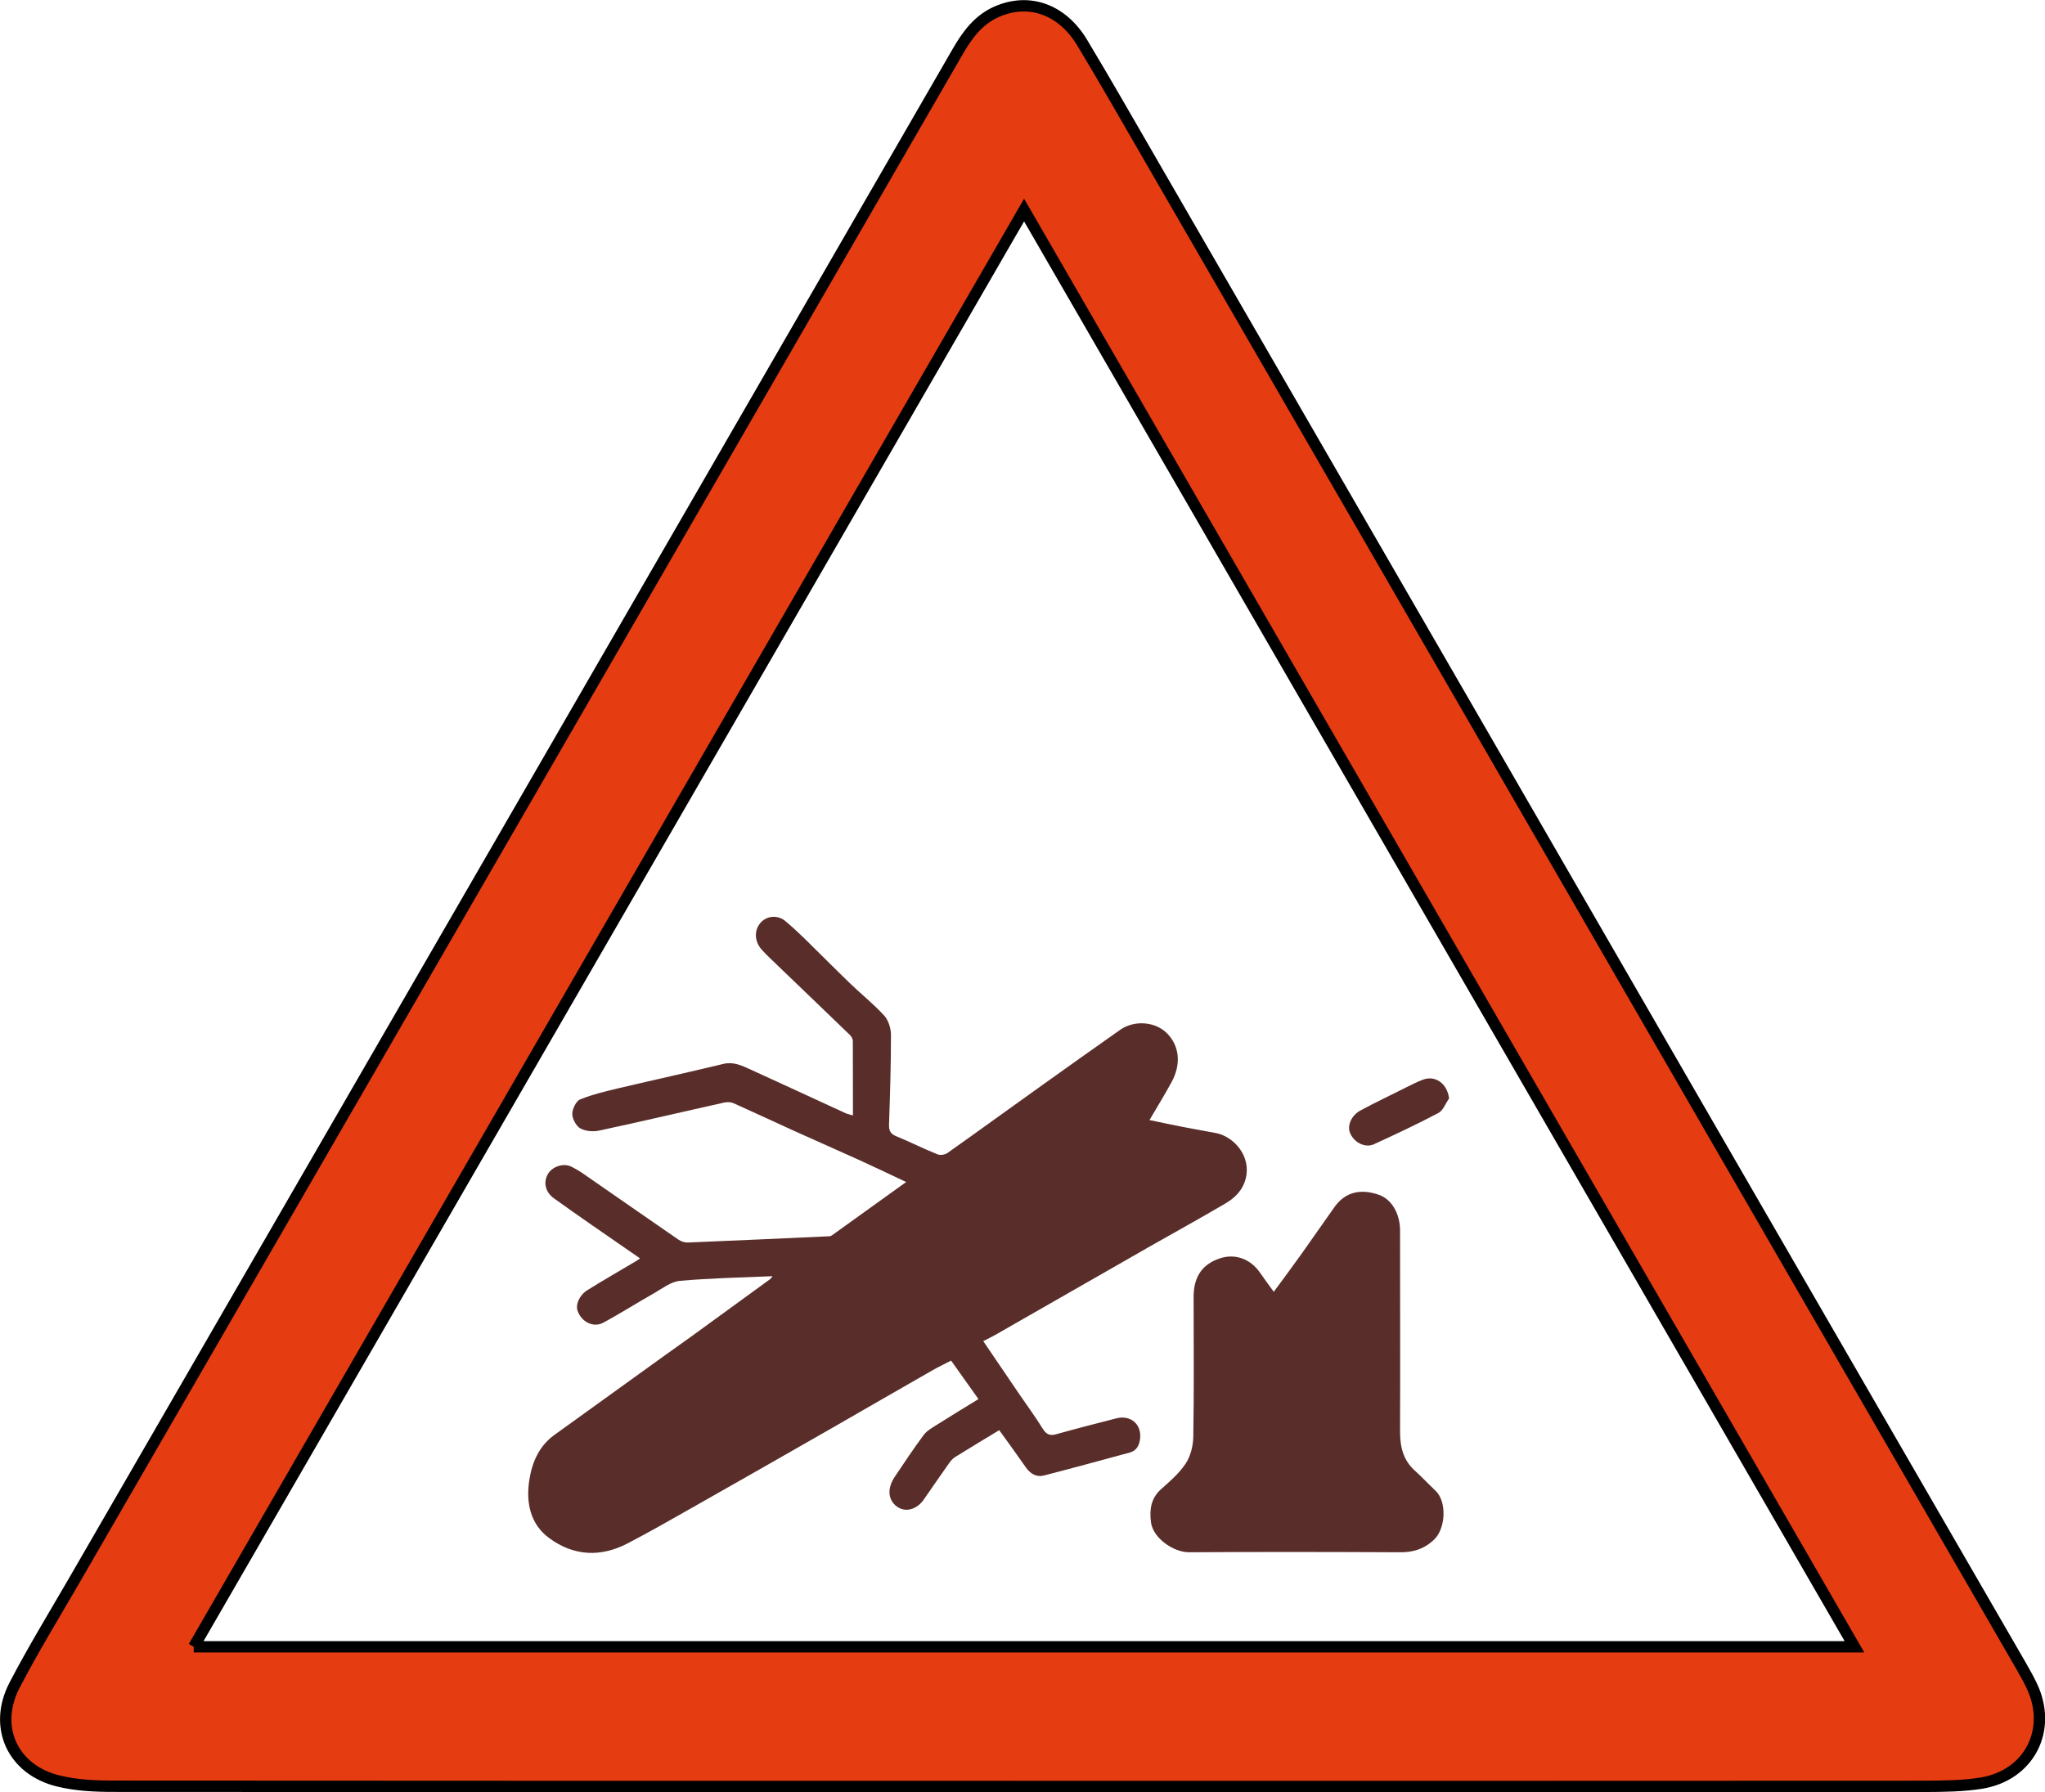<?xml version="1.0" encoding="UTF-8"?><svg id="Calque_1" xmlns="http://www.w3.org/2000/svg" viewBox="0 0 180.2 157.94"><defs><style>.cls-1{fill:#592d29;}.cls-2{fill:#e63c11;stroke:#000;stroke-miterlimit:10;}</style></defs><path class="cls-1" d="m68.04,112.47c-2.79.12-5.47.17-8.13.41-.78.07-1.53.66-2.26,1.08-1.51.85-2.97,1.79-4.5,2.61-.87.47-1.91-.08-2.25-1.04-.2-.55.14-1.38.86-1.83,1.41-.88,2.84-1.7,4.27-2.55.11-.06.21-.14.37-.25-1.45-1-2.85-1.97-4.25-2.94-1.11-.77-2.22-1.55-3.32-2.34-.75-.53-.97-1.36-.58-2.1.37-.7,1.37-1.05,2.08-.71.39.19.77.42,1.13.67,2.78,1.92,5.56,3.87,8.34,5.78.24.16.57.26.85.24,4.07-.17,8.15-.35,12.22-.54.15,0,.33,0,.44-.09,2.14-1.53,4.26-3.06,6.54-4.7-1.51-.71-2.86-1.36-4.23-1.98-1.87-.85-3.76-1.67-5.63-2.52-1.78-.81-3.55-1.64-5.34-2.44-.24-.11-.54-.12-.8-.07-3.69.82-7.37,1.69-11.06,2.48-.53.11-1.19.06-1.66-.2-.36-.2-.7-.84-.7-1.28,0-.44.35-1.14.69-1.27,1.11-.45,2.29-.72,3.45-1,3.06-.72,6.12-1.39,9.18-2.13.87-.21,1.6.14,2.35.48,2.81,1.28,5.61,2.58,8.42,3.87.13.06.28.09.64.19,0-2.26,0-4.4-.01-6.55,0-.19-.13-.42-.27-.55-2.35-2.27-4.7-4.52-7.05-6.78-.25-.24-.49-.48-.72-.74-.62-.71-.67-1.65-.13-2.31.54-.67,1.53-.77,2.22-.2.56.47,1.1.97,1.63,1.48,1.36,1.33,2.69,2.68,4.06,4,1,.97,2.09,1.83,3.03,2.86.36.4.59,1.11.59,1.69,0,2.62-.08,5.25-.17,7.87-.02.56.12.85.6,1.05,1.23.51,2.43,1.11,3.67,1.61.25.1.66.04.88-.12,2.83-2,5.63-4.04,8.45-6.05,2.24-1.61,4.5-3.2,6.75-4.79,1.26-.9,3.15-.75,4.18.33,1.06,1.1,1.22,2.68.38,4.24-.6,1.11-1.26,2.17-1.96,3.37,1.06.22,2.04.43,3.02.62.95.19,1.91.34,2.86.53,1.54.31,3.08,2,2.61,3.96-.26,1.1-1,1.78-1.85,2.27-2.21,1.3-4.45,2.53-6.68,3.8-4.51,2.58-9.02,5.17-13.54,7.75-.33.19-.68.35-1.07.55,1.08,1.6,2.13,3.14,3.18,4.68.69,1.01,1.42,2,2.07,3.05.33.53.66.63,1.21.47,1.75-.49,3.5-.94,5.26-1.39,1.24-.32,2.21.48,2.11,1.72-.05.62-.31,1.13-.91,1.29-2.51.68-5.03,1.37-7.55,2.02-.68.18-1.23-.14-1.65-.76-.74-1.07-1.51-2.12-2.31-3.23-1.29.78-2.6,1.57-3.89,2.37-.19.12-.36.31-.5.5-.75,1.07-1.5,2.14-2.24,3.22-.63.92-1.64,1.19-2.39.64-.78-.58-.88-1.58-.19-2.61.83-1.25,1.66-2.49,2.55-3.69.29-.39.75-.64,1.16-.9,1.18-.75,2.37-1.47,3.67-2.27-.82-1.15-1.6-2.24-2.41-3.39-.54.28-1.09.54-1.62.84-2.94,1.68-5.88,3.38-8.82,5.07-4.11,2.35-8.22,4.7-12.34,7.03-1.89,1.07-3.78,2.15-5.69,3.15-2.38,1.25-4.77,1.16-6.96-.46-1.64-1.21-2.06-3.11-1.73-5.15.25-1.58.89-2.98,2.19-3.92,3.21-2.31,6.42-4.63,9.63-6.94.82-.59,1.65-1.18,2.48-1.77,2.3-1.67,4.6-3.34,6.9-5.02.06-.04.1-.11.21-.24Z"/><path class="cls-1" d="m112.23,113.86c.83-1.13,1.64-2.21,2.43-3.32.99-1.39,1.96-2.8,2.95-4.19.93-1.29,2.28-1.63,3.93-1.04,1.08.39,1.83,1.64,1.83,3.14,0,5.91.02,11.82,0,17.73,0,1.38.3,2.53,1.31,3.43.62.56,1.2,1.19,1.81,1.76,1.02.96.91,3.33-.12,4.31-.89.85-1.86,1.13-3.01,1.12-6.19-.03-12.38-.04-18.57,0-1.39.01-3.2-1.26-3.37-2.65-.14-1.12,0-2.1.87-2.89.78-.7,1.61-1.4,2.19-2.28.43-.64.66-1.57.67-2.38.07-3.92.03-7.84.03-11.76,0-.25,0-.5,0-.75.06-1.65.82-2.7,2.31-3.19,1.34-.45,2.69.04,3.53,1.25.39.56.8,1.12,1.21,1.68Z"/><path class="cls-1" d="m127.69,96.81c-.31.43-.53,1.06-.93,1.27-1.87.99-3.78,1.88-5.69,2.76-.81.37-1.82-.19-2.13-1.06-.22-.63.16-1.5.95-1.92,1.32-.71,2.67-1.35,4-2.02.48-.24.97-.49,1.47-.68,1.1-.43,2.17.32,2.33,1.65Z"/><path class="cls-2" d="m90.21,157.44c-26.75,0-53.49,0-80.24-.02-1.61,0-3.27-.08-4.82-.46-4.04-.98-5.78-4.76-3.87-8.44,1.61-3.1,3.44-6.09,5.19-9.11,12.91-22.35,25.83-44.69,38.74-67.03,13.06-22.6,26.11-45.2,39.16-67.8.84-1.46,1.81-2.81,3.42-3.53,2.85-1.27,5.78-.26,7.57,2.71,2.08,3.46,4.08,6.97,6.1,10.46,9.5,16.43,18.99,32.86,28.49,49.29,7.16,12.4,14.32,24.8,21.48,37.19,8.87,15.35,17.75,30.69,26.62,46.04.33.58.66,1.16.95,1.76,1.9,3.89-.15,7.96-4.43,8.65-1.63.26-3.32.27-4.98.28-26.46.02-52.91.01-79.37.01Zm-73.14-12.31h146.34c-24.44-42.3-48.76-84.38-73.17-126.62-24.44,42.29-48.78,84.41-73.17,126.62Z"/></svg>